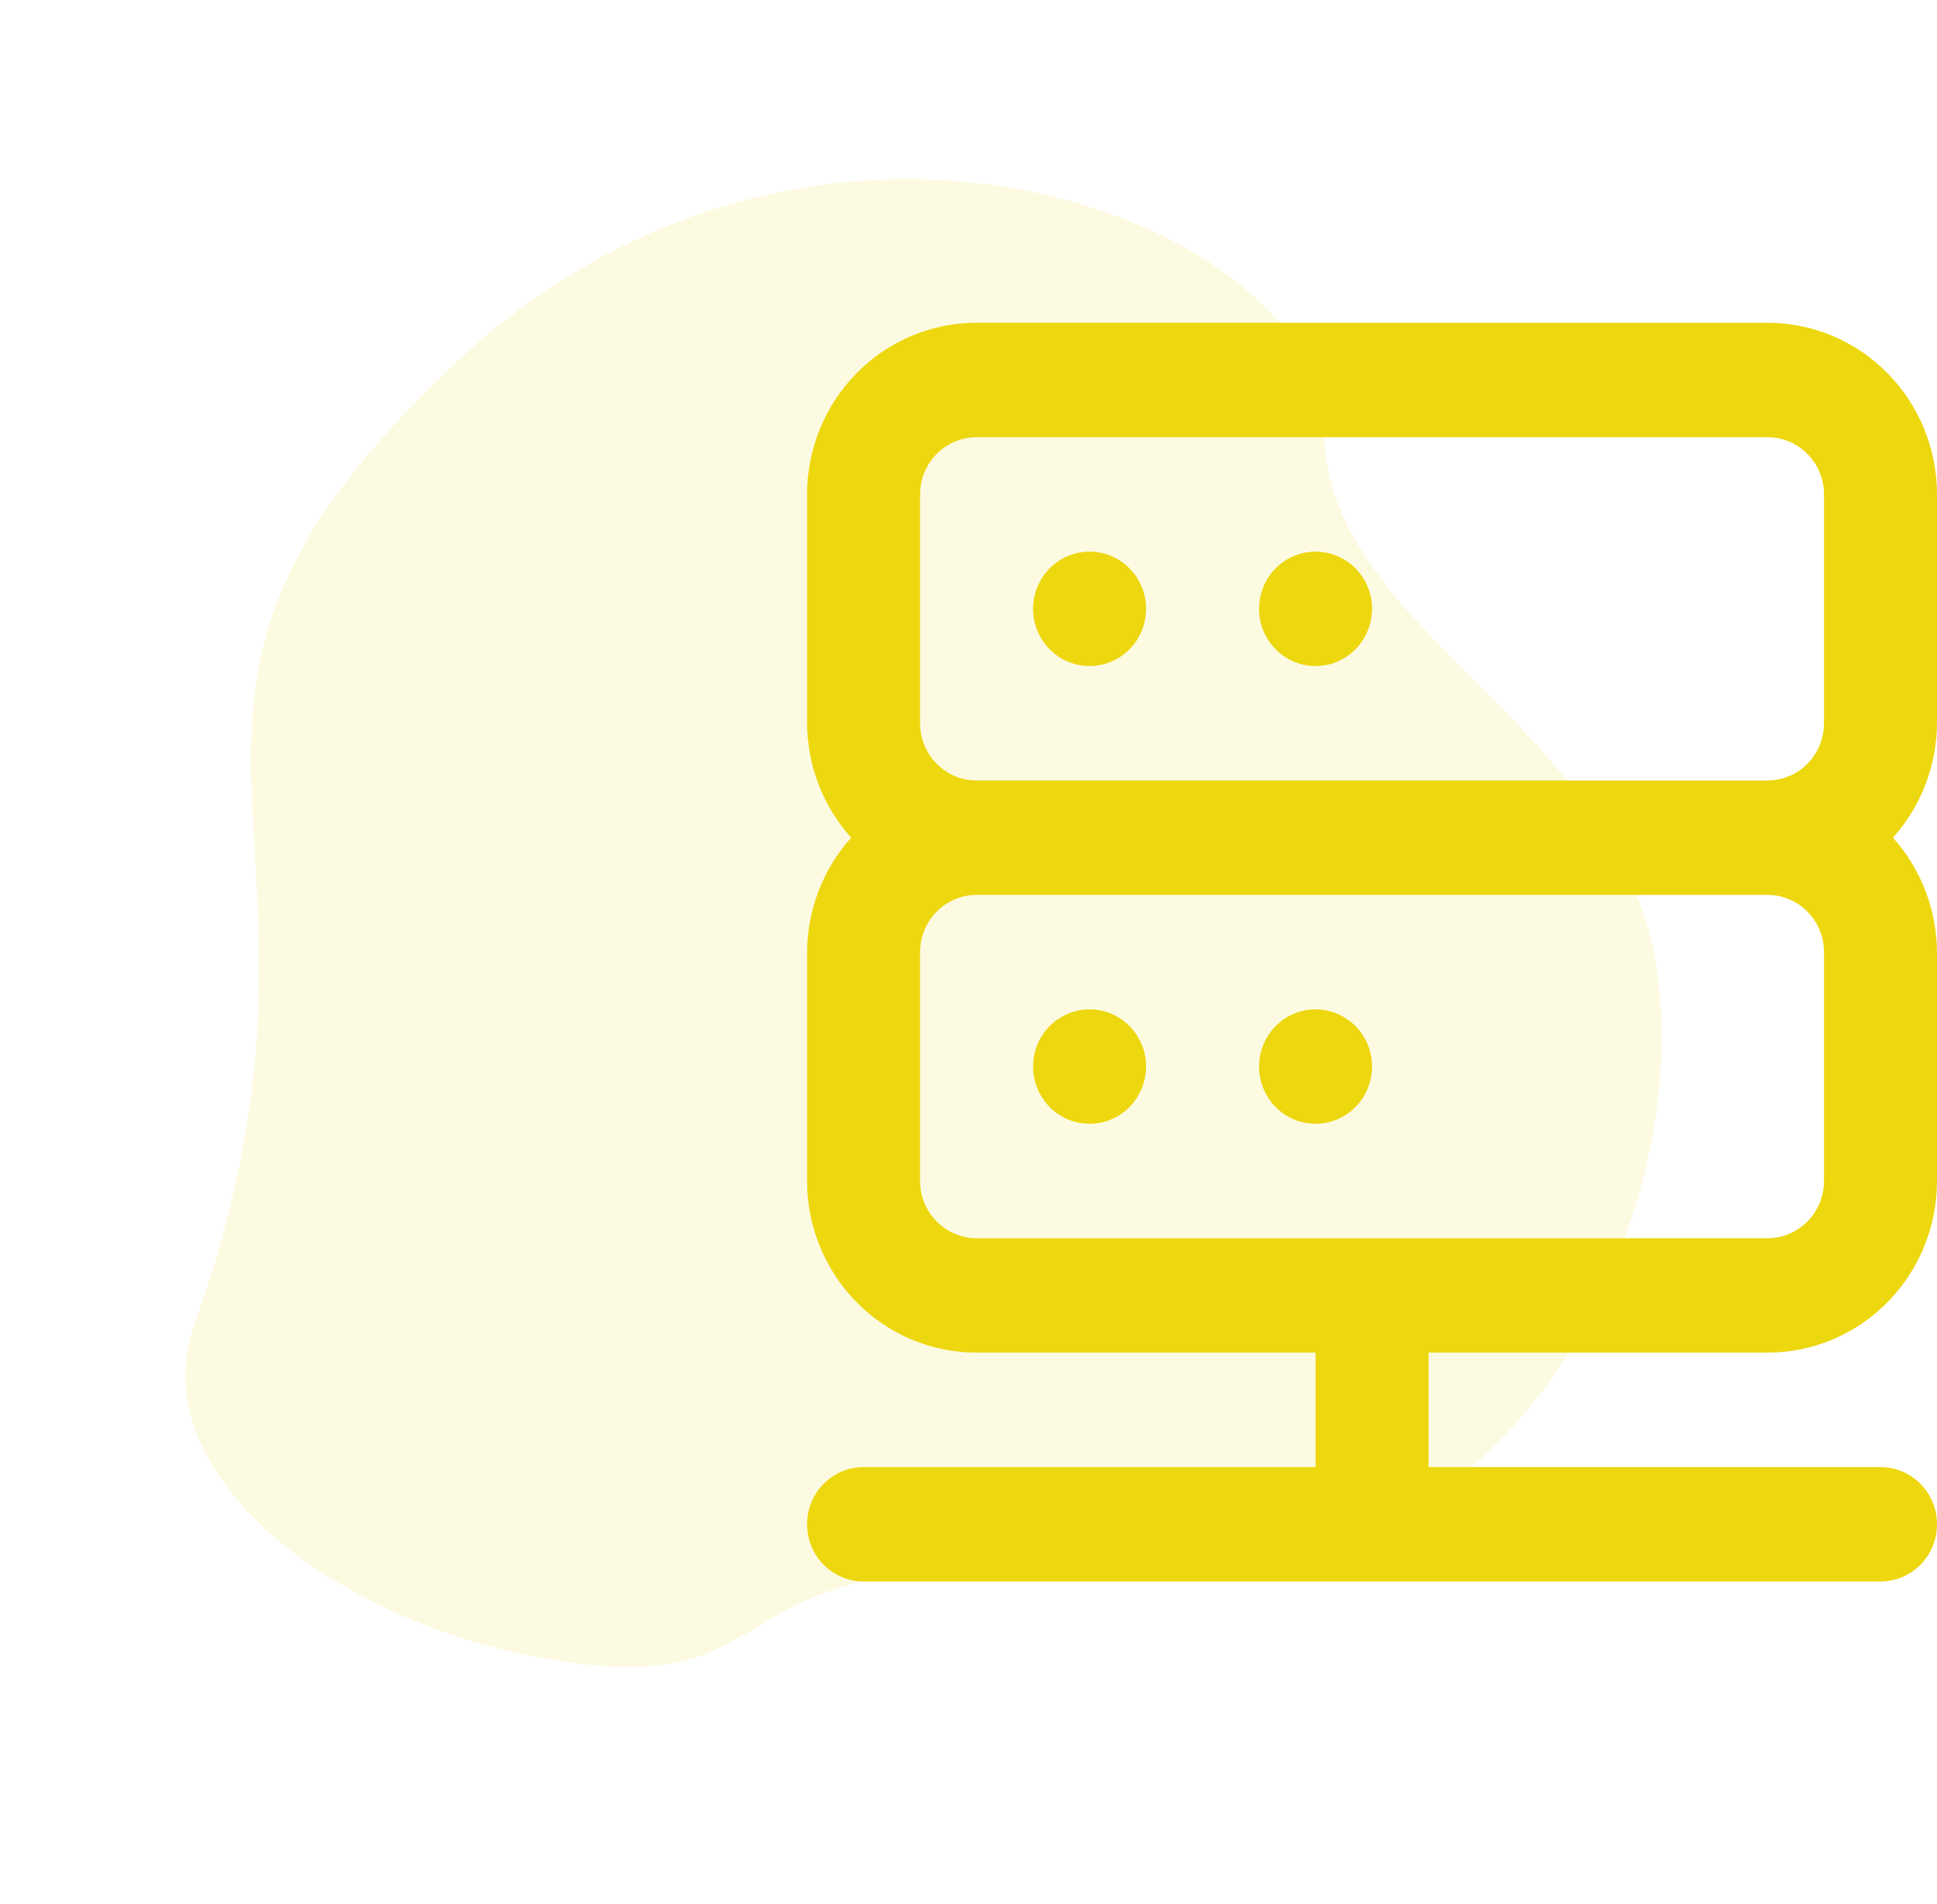<svg width="60" height="59" viewBox="0 0 60 59" fill="none" xmlns="http://www.w3.org/2000/svg">
<path opacity="0.12" d="M13.978 11.365C25.413 0.53 41.058 7.01 41.015 13.294C40.972 19.578 50.303 22.434 51.344 30.162C52.384 37.89 46.958 50.026 34.371 48.806C21.784 47.586 24.942 52.443 17.819 51.532C10.696 50.62 4.334 45.778 6.014 41.07C11.575 25.479 2.543 22.2 13.978 11.365Z" fill="#EDD70E"/>
<path d="M40.75 31.273C40.404 31.273 40.066 31.377 39.778 31.572C39.49 31.766 39.266 32.043 39.133 32.367C39.001 32.691 38.966 33.047 39.034 33.391C39.101 33.735 39.268 34.051 39.513 34.299C39.757 34.547 40.069 34.716 40.409 34.784C40.748 34.852 41.1 34.817 41.42 34.683C41.739 34.549 42.013 34.322 42.205 34.03C42.397 33.739 42.5 33.396 42.5 33.045C42.5 32.575 42.316 32.124 41.987 31.792C41.659 31.459 41.214 31.273 40.75 31.273ZM33.75 31.273C33.404 31.273 33.066 31.377 32.778 31.572C32.49 31.766 32.266 32.043 32.133 32.367C32.001 32.691 31.966 33.047 32.034 33.391C32.101 33.735 32.268 34.051 32.513 34.299C32.757 34.547 33.069 34.716 33.409 34.784C33.748 34.852 34.1 34.817 34.42 34.683C34.739 34.549 35.013 34.322 35.205 34.03C35.397 33.739 35.5 33.396 35.5 33.045C35.5 32.575 35.316 32.124 34.987 31.792C34.659 31.459 34.214 31.273 33.75 31.273ZM60 15.318C60 13.908 59.447 12.555 58.462 11.558C57.478 10.56 56.142 10 54.75 10H30.25C28.858 10 27.522 10.56 26.538 11.558C25.553 12.555 25 13.908 25 15.318V22.409C25.008 23.721 25.494 24.984 26.365 25.954C25.494 26.925 25.008 28.188 25 29.5V36.591C25 38.001 25.553 39.354 26.538 40.351C27.522 41.349 28.858 41.909 30.25 41.909H40.75V45.455H26.75C26.286 45.455 25.841 45.641 25.513 45.974C25.184 46.306 25 46.757 25 47.227C25 47.697 25.184 48.148 25.513 48.481C25.841 48.813 26.286 49 26.75 49H58.25C58.714 49 59.159 48.813 59.487 48.481C59.816 48.148 60 47.697 60 47.227C60 46.757 59.816 46.306 59.487 45.974C59.159 45.641 58.714 45.455 58.25 45.455H44.25V41.909H54.75C56.142 41.909 57.478 41.349 58.462 40.351C59.447 39.354 60 38.001 60 36.591V29.5C59.992 28.188 59.506 26.925 58.635 25.954C59.506 24.984 59.992 23.721 60 22.409V15.318ZM56.5 36.591C56.5 37.061 56.316 37.512 55.987 37.844C55.659 38.177 55.214 38.364 54.75 38.364H30.25C29.786 38.364 29.341 38.177 29.013 37.844C28.684 37.512 28.5 37.061 28.5 36.591V29.5C28.5 29.03 28.684 28.579 29.013 28.247C29.341 27.914 29.786 27.727 30.25 27.727H54.75C55.214 27.727 55.659 27.914 55.987 28.247C56.316 28.579 56.5 29.03 56.5 29.5V36.591ZM56.5 22.409C56.5 22.879 56.316 23.33 55.987 23.663C55.659 23.995 55.214 24.182 54.75 24.182H30.25C29.786 24.182 29.341 23.995 29.013 23.663C28.684 23.33 28.5 22.879 28.5 22.409V15.318C28.5 14.848 28.684 14.397 29.013 14.065C29.341 13.732 29.786 13.546 30.25 13.546H54.75C55.214 13.546 55.659 13.732 55.987 14.065C56.316 14.397 56.5 14.848 56.5 15.318V22.409ZM40.75 17.091C40.404 17.091 40.066 17.195 39.778 17.39C39.49 17.584 39.266 17.861 39.133 18.185C39.001 18.509 38.966 18.866 39.034 19.209C39.101 19.553 39.268 19.869 39.513 20.117C39.757 20.365 40.069 20.534 40.409 20.602C40.748 20.671 41.1 20.636 41.42 20.501C41.739 20.367 42.013 20.14 42.205 19.849C42.397 19.557 42.5 19.214 42.5 18.864C42.5 18.393 42.316 17.943 41.987 17.61C41.659 17.278 41.214 17.091 40.75 17.091ZM33.75 17.091C33.404 17.091 33.066 17.195 32.778 17.39C32.49 17.584 32.266 17.861 32.133 18.185C32.001 18.509 31.966 18.866 32.034 19.209C32.101 19.553 32.268 19.869 32.513 20.117C32.757 20.365 33.069 20.534 33.409 20.602C33.748 20.671 34.1 20.636 34.42 20.501C34.739 20.367 35.013 20.14 35.205 19.849C35.397 19.557 35.5 19.214 35.5 18.864C35.5 18.393 35.316 17.943 34.987 17.61C34.659 17.278 34.214 17.091 33.75 17.091Z" fill="#EDD70E"/>
</svg>
